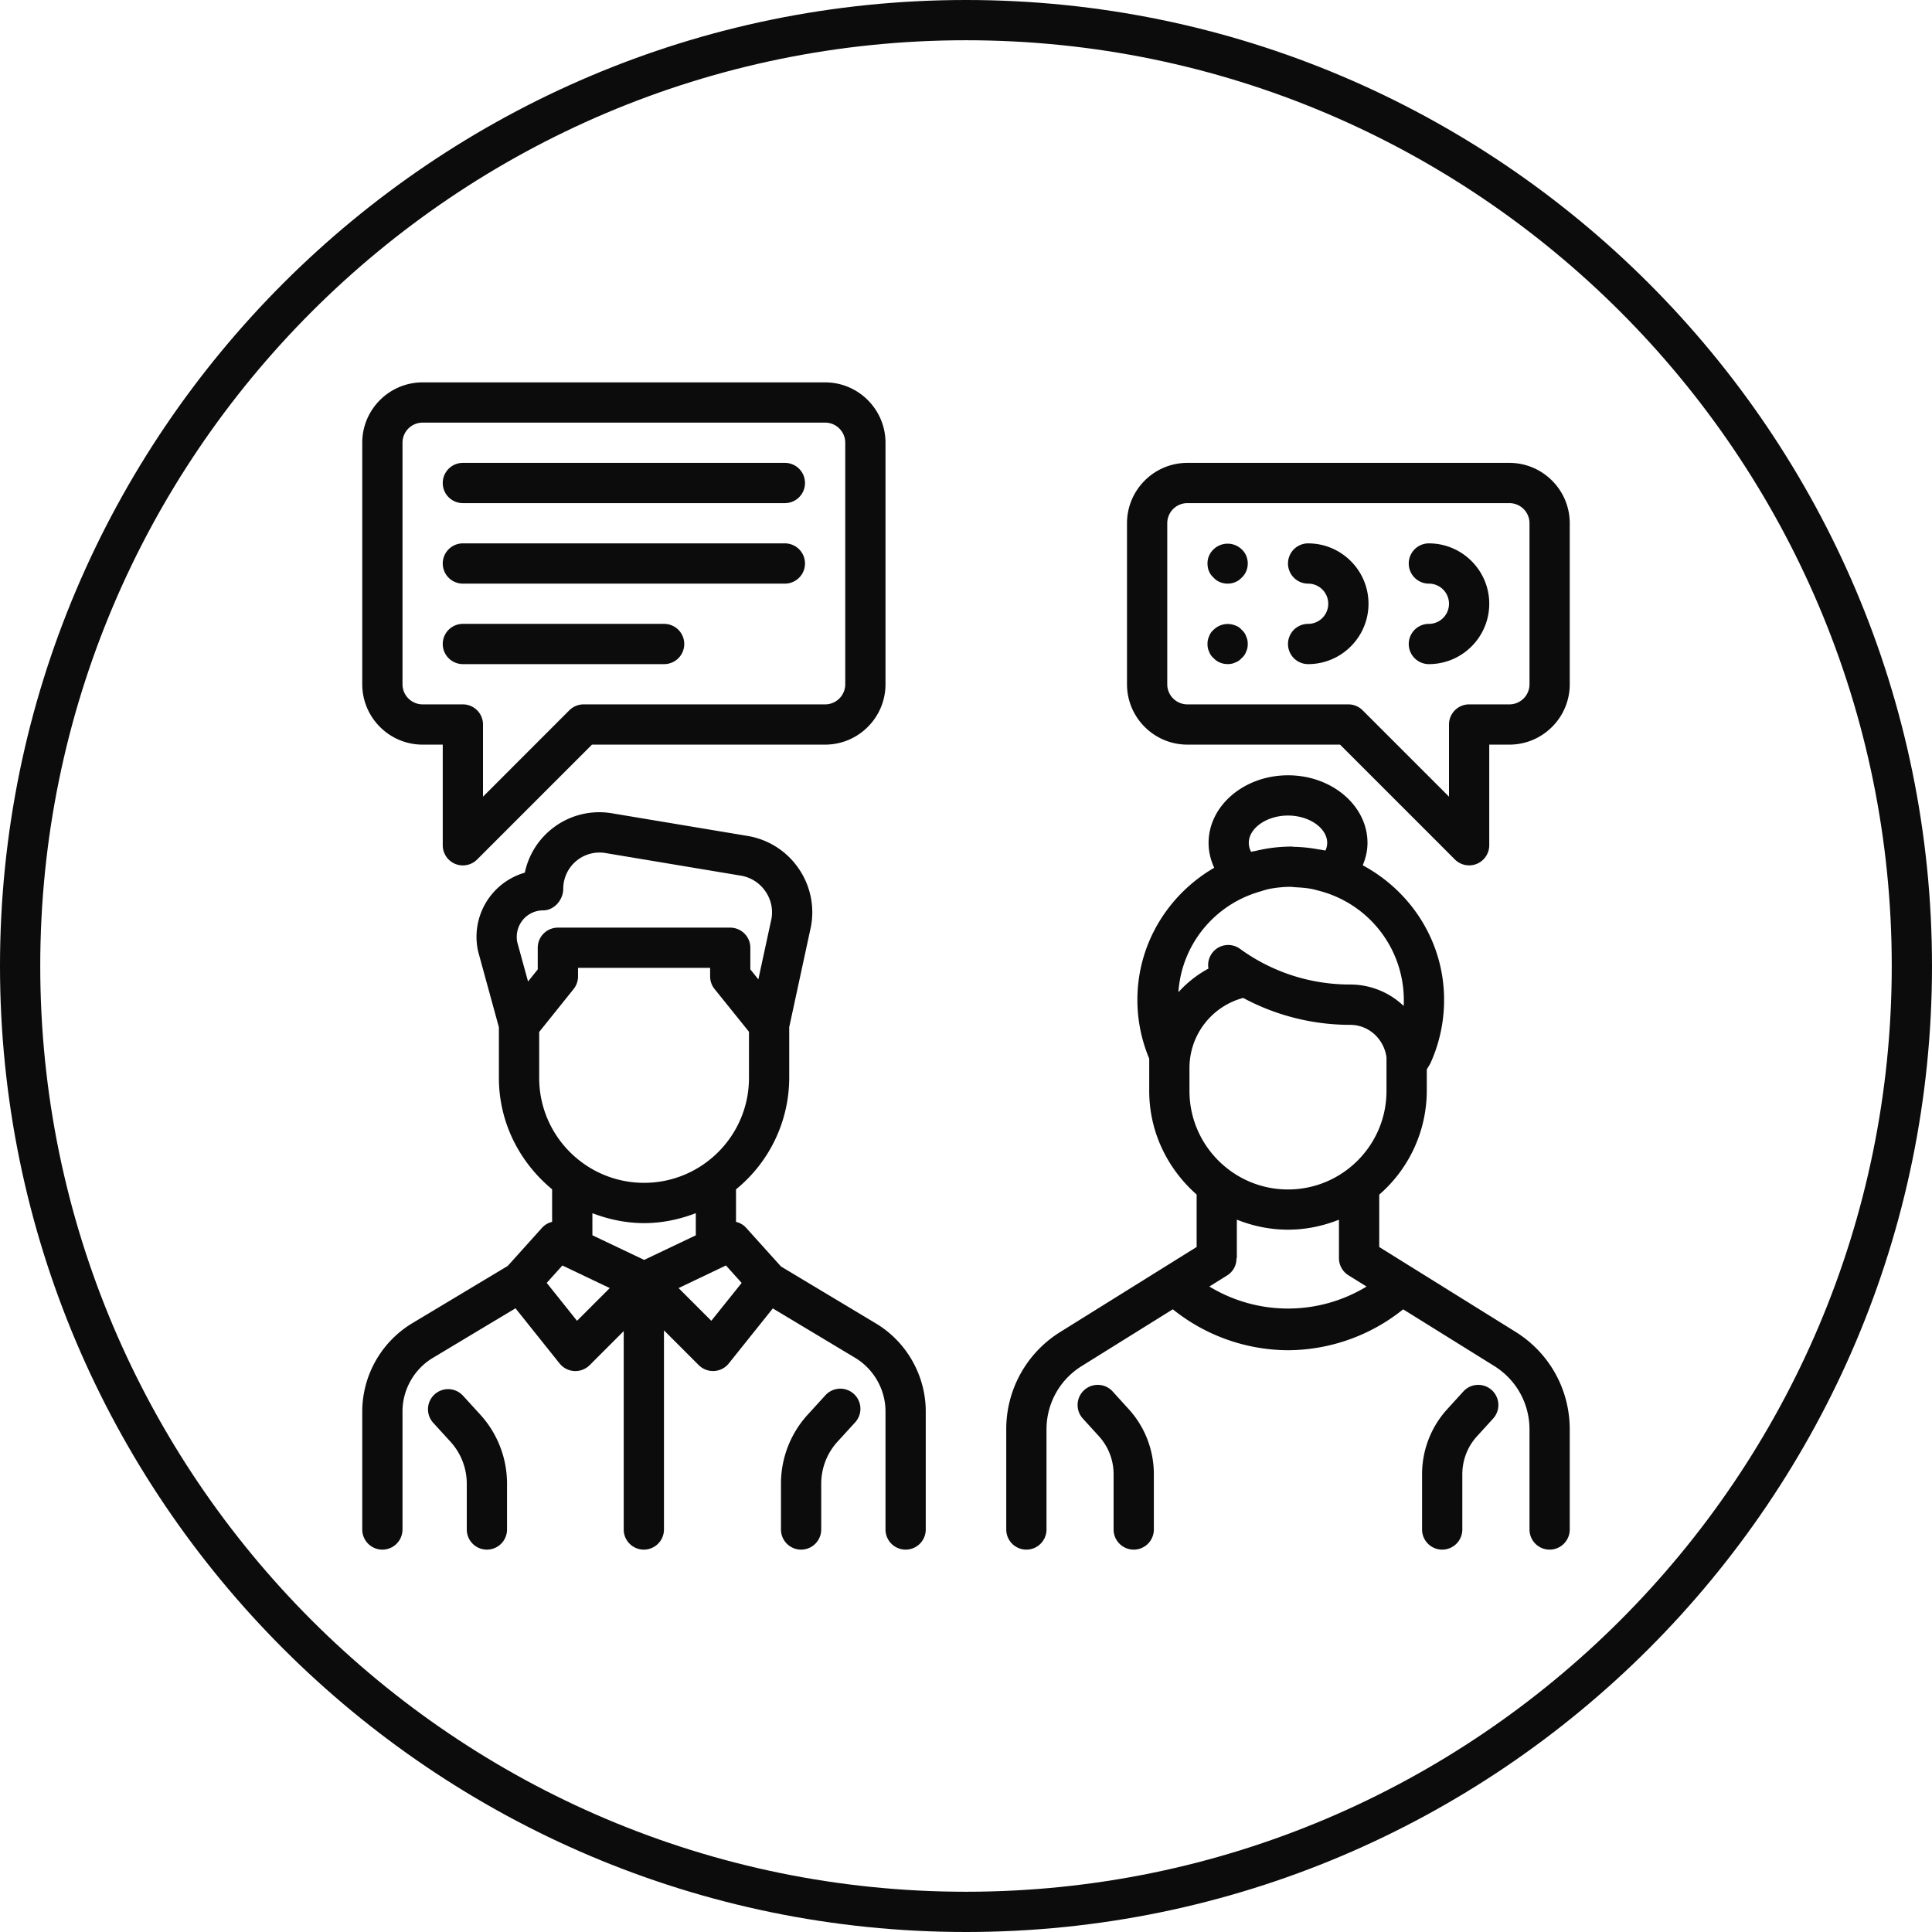 <svg xmlns="http://www.w3.org/2000/svg" viewBox="0 0 48 48" id="discussion"><path fill="#0c0c0c" d="M24 0C10.767 0 0 10.767 0 24s10.767 24 24 24 24-10.767 24-24S37.233 0 24 0zm0 47C11.318 47 1 36.682 1 24S11.318 1 24 1s23 10.318 23 23-10.318 23-23 23z"></path><path fill="#0c0c0c" d="M11.5 12.5h8a.5.5 0 0 0 0-1h-8a.5.5 0 0 0 0 1zM11.5 14.5h8a.5.5 0 0 0 0-1h-8a.5.5 0 0 0 0 1zM30.85 15.649a.346.346 0 0 0-.16-.109.496.496 0 0 0-.54.109.36.36 0 0 0-.11.16A.438.438 0 0 0 30 16c0 .069.01.13.04.189.02.061.06.12.11.16.09.101.22.15.35.15.07 0 .13-.01.19-.04a.372.372 0 0 0 .16-.11c.05-.04.09-.1.11-.16.03-.059.04-.12.04-.189a.43.43 0 0 0-.04-.19.358.358 0 0 0-.11-.161zM30.15 13.649A.473.473 0 0 0 30 14c0 .14.05.26.15.35.09.101.22.15.35.15.13 0 .26-.05.35-.15.1-.09.15-.22.15-.35s-.05-.26-.15-.351a.503.503 0 0 0-.7 0zM11.5 16.5h5a.5.5 0 0 0 0-1h-5a.5.5 0 0 0 0 1zM21.761 32.88l-2.357-1.414-.875-.971a.496.496 0 0 0-.243-.138v-.808a3.583 3.583 0 0 0 1.322-2.767V25.52l.541-2.506a1.916 1.916 0 0 0-.319-1.454 1.917 1.917 0 0 0-1.26-.792l-3.366-.562a1.887 1.887 0 0 0-1.54.425 1.882 1.882 0 0 0-.625 1.05 1.658 1.658 0 0 0-1.158 1.965l.514 1.876v1.259c0 1.117.522 2.105 1.322 2.767v.809a.491.491 0 0 0-.24.136l-.863.959-2.378 1.427A2.57 2.57 0 0 0 9 35.067V38a.5.5 0 0 0 1 0v-2.933c0-.542.289-1.052.753-1.33l2.054-1.233 1.097 1.372a.502.502 0 0 0 .363.187l.028.001a.507.507 0 0 0 .354-.146l.847-.847V38a.5.5 0 0 0 1 0v-4.948l.865.865a.5.5 0 0 0 .354.146l.028-.001a.498.498 0 0 0 .363-.187l1.094-1.368 2.048 1.229c.463.28.752.789.752 1.331V38a.5.5 0 0 0 1 0v-2.933c0-.891-.475-1.73-1.239-2.187zm-8.776-10.019a.654.654 0 0 1 .509-.243c.276 0 .5-.262.5-.538a.9.9 0 0 1 1.045-.887l3.366.562a.92.92 0 0 1 .606.382.913.913 0 0 1 .157.683l-.327 1.512-.199-.248v-.537a.5.5 0 0 0-.5-.5H13.86a.5.5 0 0 0-.5.5v.538l-.241.3-.267-.974a.664.664 0 0 1 .133-.55zm.411 3.92v-1.143l.855-1.065a.502.502 0 0 0 .11-.313v-.214h3.282v.214c0 .114.039.225.111.313l.854 1.061v1.147c0 1.438-1.169 2.606-2.606 2.606s-2.606-1.168-2.606-2.606zm2.607 3.607c.454 0 .884-.094 1.284-.247v.55l-1.283.611-1.286-.612v-.548c.401.152.831.246 1.285.246zm-1.667 2.427l-.753-.942.389-.432 1.177.561-.813.813zm3.336 0l-.813-.813 1.177-.562.39.434-.754.941z"></path><path fill="#0c0c0c" d="M11.503 34.676a.499.499 0 1 0-.739.674l.427.468c.262.287.406.658.406 1.047V38a.5.5 0 0 0 1 0v-1.136c0-.639-.237-1.25-.667-1.721l-.427-.467zM20.497 34.676l-.427.468a2.542 2.542 0 0 0-.667 1.721V38a.5.5 0 0 0 1 0v-1.136c0-.389.144-.76.406-1.047l.427-.468a.5.5 0 1 0-.739-.673zM37.653 33.089l-3.386-2.107V29.68a3.425 3.425 0 0 0 1.181-2.576v-.535l.084-.139a3.794 3.794 0 0 0 .346-1.588c0-1.452-.825-2.701-2.021-3.344.074-.178.118-.364.118-.556 0-.926-.885-1.68-1.974-1.68s-1.974.754-1.974 1.68c0 .214.049.422.14.617-1.135.66-1.909 1.877-1.909 3.283 0 .506.101.997.294 1.46v.802c0 1.028.462 1.942 1.178 2.574v1.303l-3.384 2.109A2.839 2.839 0 0 0 25 35.515V38a.5.5 0 0 0 1 0v-2.485c0-.646.327-1.235.875-1.576l2.263-1.41A4.599 4.599 0 0 0 32 33.546a4.597 4.597 0 0 0 2.861-1.016l2.263 1.408c.548.342.876.931.876 1.578V38a.5.5 0 0 0 1 0v-2.484c0-.994-.503-1.901-1.347-2.427zm-6.569-11.926a.471.471 0 0 1-.058-.221c0-.368.446-.68.974-.68s.974.312.974.68a.434.434 0 0 1-.044.189c-.015-.004-.031-.004-.047-.008-.049-.011-.1-.016-.15-.025a3.756 3.756 0 0 0-.588-.059c-.027-.001-.052-.008-.078-.008l-.03.003a3.735 3.735 0 0 0-.83.104c-.041.01-.082.014-.123.025zm.201.993c.085-.025.17-.055.257-.072.163-.031.331-.049.502-.051.051 0 .103.008.154.011.122.006.243.016.361.036.08.014.158.037.237.058a2.807 2.807 0 0 1 2.078 2.855 1.923 1.923 0 0 0-1.331-.533c-.99 0-1.936-.307-2.735-.886a.498.498 0 0 0-.784.49 2.785 2.785 0 0 0-.747.588c.08-1.19.9-2.172 2.008-2.496zm-1.733 4.948v-.57a1.8 1.8 0 0 1 1.334-1.741 5.617 5.617 0 0 0 2.657.669c.469 0 .843.356.904.808v.835c0 1.35-1.098 2.447-2.447 2.447s-2.448-1.099-2.448-2.448zm.494 4.859l.448-.279a.491.491 0 0 0 .226-.425h.009v-.957c.394.157.821.249 1.27.249.448 0 .874-.092 1.267-.248v.956a.5.5 0 0 0 .236.425l.45.28a3.76 3.76 0 0 1-3.906-.001z"></path><path fill="#0c0c0c" d="M27.643 34.57a.5.5 0 0 0-.74.674l.397.436c.237.26.367.596.367.947V38a.5.5 0 0 0 1 0v-1.373c0-.602-.223-1.178-.628-1.621l-.396-.436zM36.357 34.57l-.396.435a2.4 2.4 0 0 0-.63 1.622V38a.5.5 0 0 0 1 0v-1.373c0-.352.13-.688.368-.947l.397-.436a.5.5 0 0 0-.739-.674zM10.5 18.5h.5V21a.5.5 0 0 0 .854.354l2.854-2.854H20.5c.827 0 1.5-.673 1.5-1.5v-6c0-.827-.673-1.5-1.5-1.5h-10c-.827 0-1.5.673-1.5 1.5v6c0 .827.673 1.5 1.5 1.5zM10 11a.5.5 0 0 1 .5-.5h10a.5.5 0 0 1 .5.5v6a.5.5 0 0 1-.5.5h-6a.504.504 0 0 0-.354.146L12 19.793V18a.5.5 0 0 0-.5-.5h-1a.5.5 0 0 1-.5-.5v-6zM37.5 11.5h-8c-.827 0-1.5.673-1.5 1.5v4c0 .827.673 1.5 1.5 1.5h3.793l2.854 2.854A.5.5 0 0 0 37 21v-2.5h.5c.827 0 1.5-.673 1.5-1.5v-4c0-.827-.673-1.5-1.5-1.5zM38 17a.5.5 0 0 1-.5.5h-1a.5.5 0 0 0-.5.5v1.793l-2.146-2.146a.5.5 0 0 0-.354-.147h-4a.5.5 0 0 1-.5-.5v-4a.5.5 0 0 1 .5-.5h8a.5.5 0 0 1 .5.5v4z"></path><path fill="#0c0c0c" d="M32.5 13.5a.5.5 0 0 0 0 1 .5.5 0 0 1 0 1 .5.5 0 0 0 0 1c.827 0 1.5-.673 1.5-1.5s-.673-1.5-1.5-1.5zM35.5 13.5a.5.5 0 0 0 0 1 .5.5 0 0 1 0 1 .5.5 0 0 0 0 1c.827 0 1.5-.673 1.5-1.5s-.673-1.5-1.5-1.5z"></path></svg>